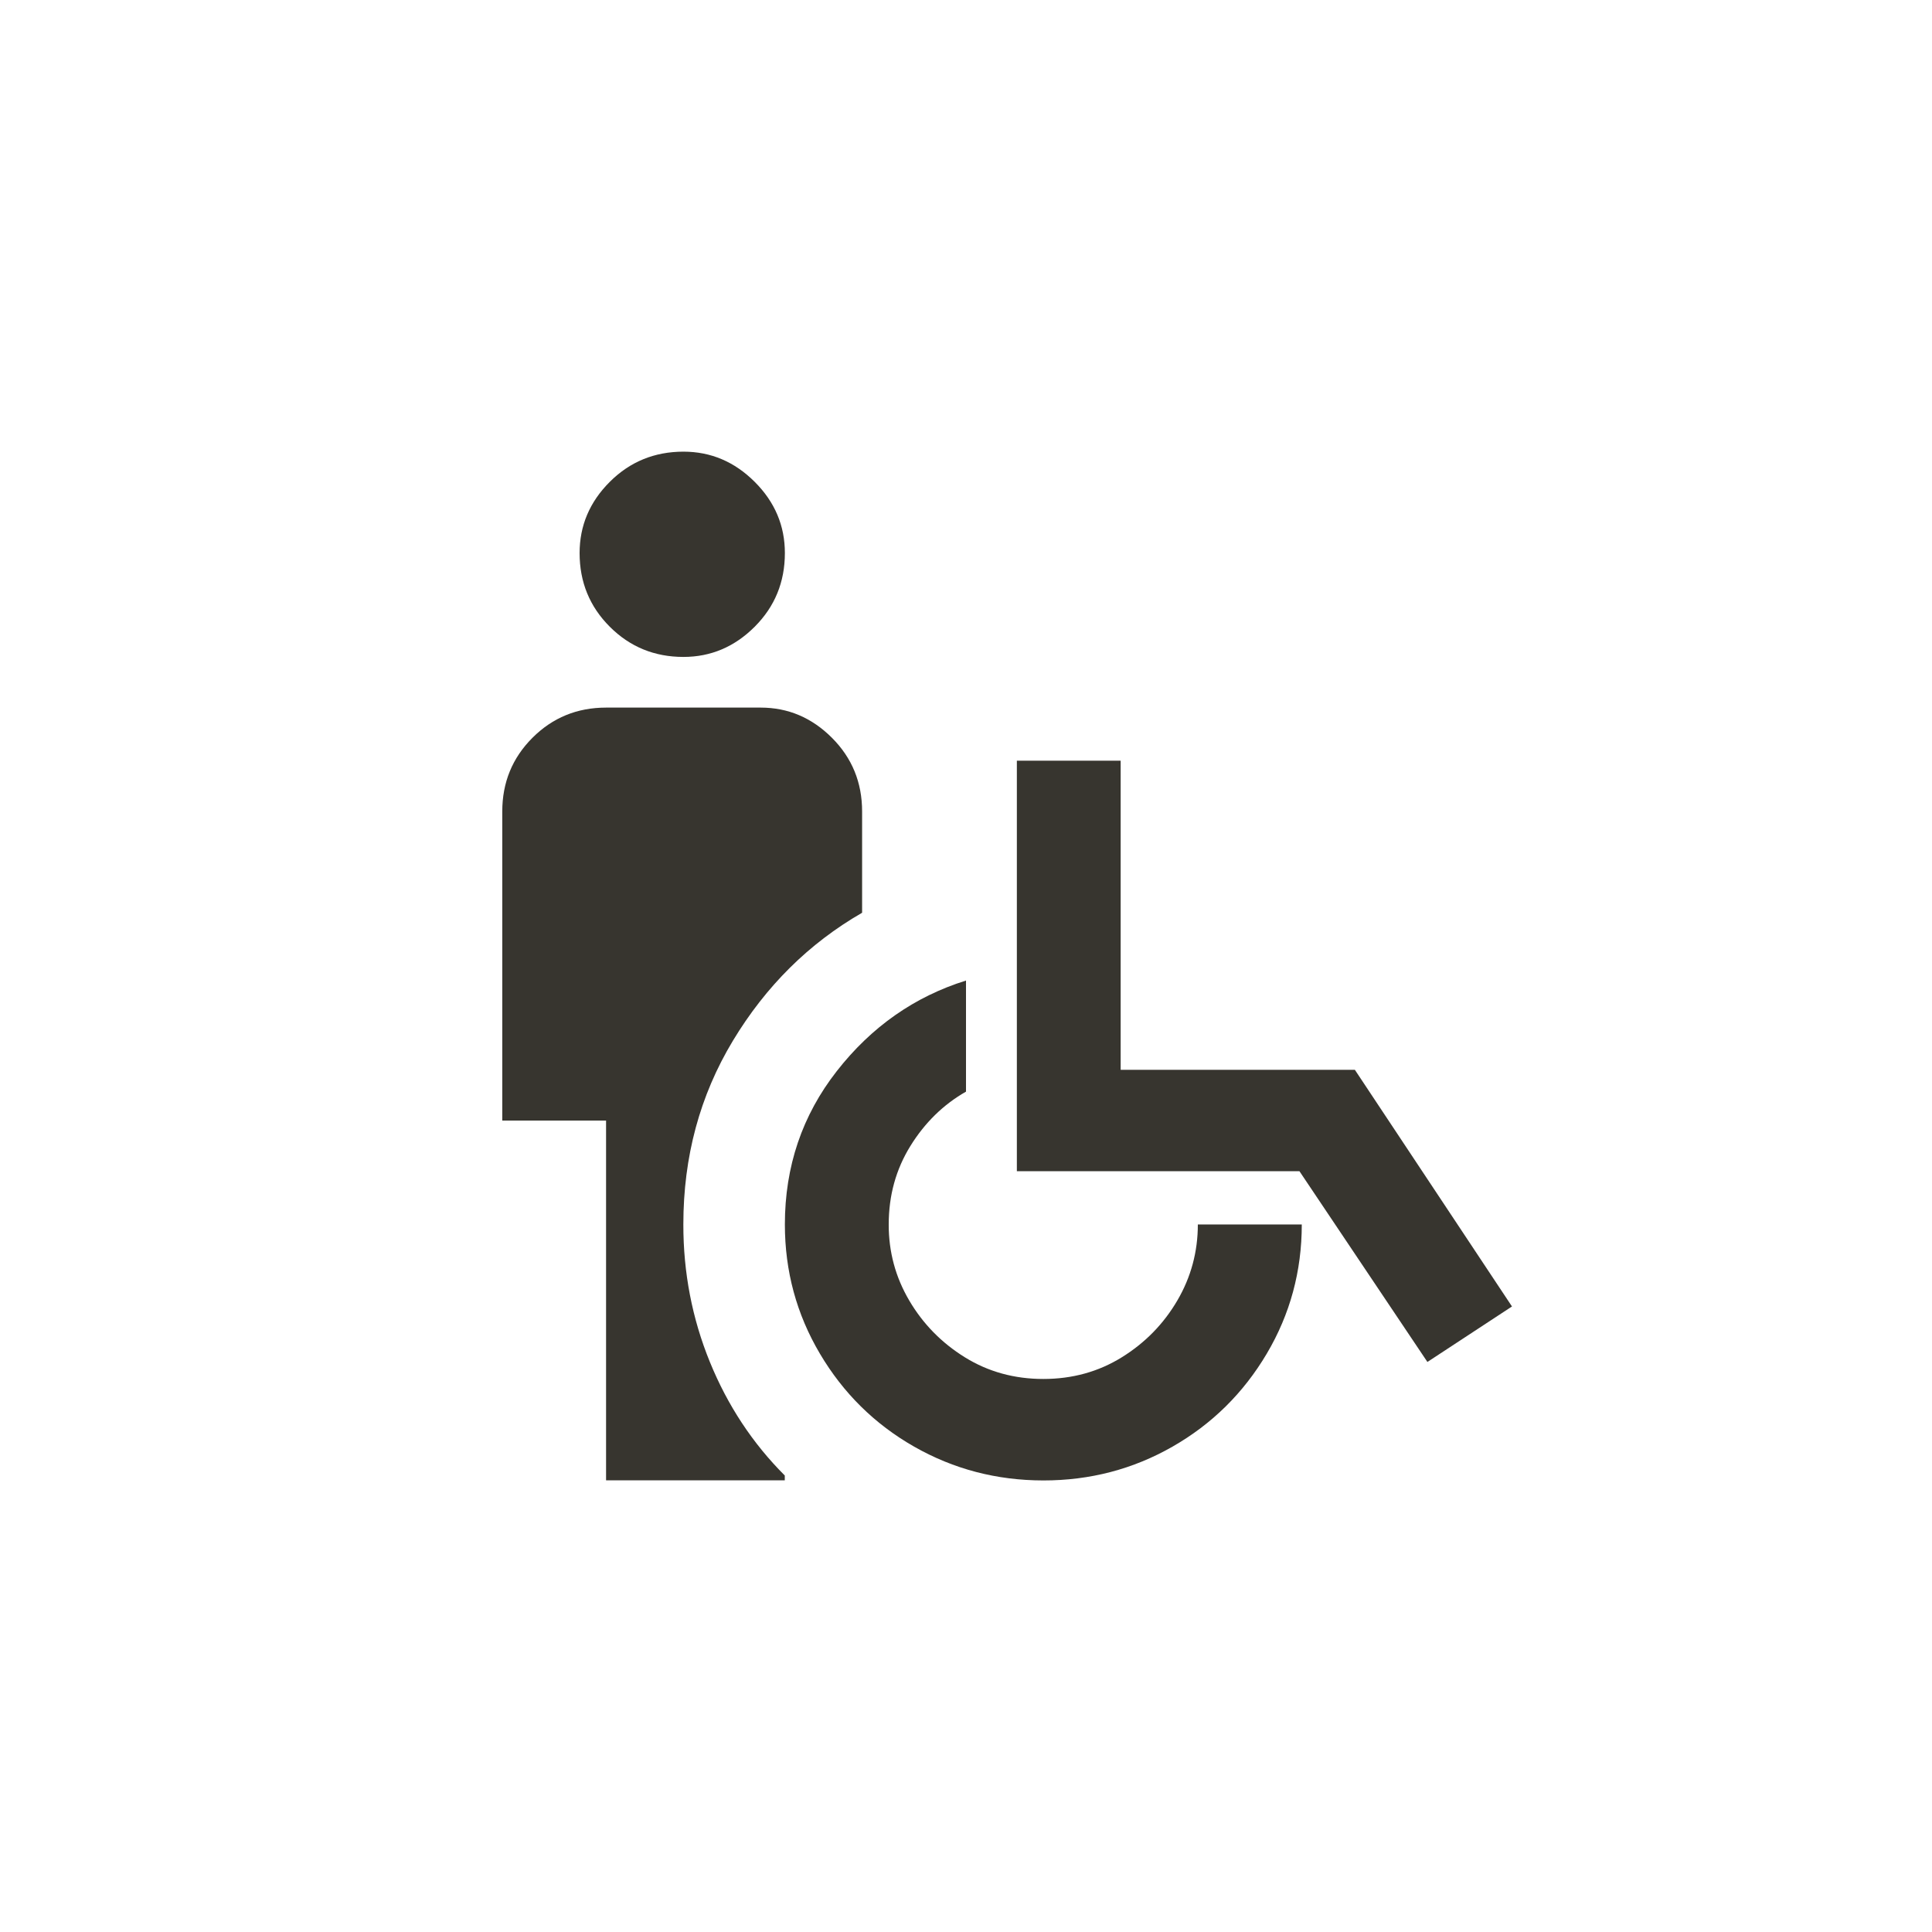 <!-- Generated by IcoMoon.io -->
<svg version="1.1" xmlns="http://www.w3.org/2000/svg" width="40" height="40" viewBox="0 0 40 40">
<title>mt-wheelchair_pickup</title>
<path fill="#37352f" d="M12 11.451q0-0.851 0.625-1.475t1.525-0.625q0.849 0 1.475 0.625t0.625 1.475q0 0.9-0.625 1.525t-1.475 0.625q-0.9 0-1.525-0.625t-0.625-1.525zM17.849 18.9v-2.1q0-0.9-0.625-1.525t-1.475-0.625h-3.2q-0.9 0-1.525 0.625t-0.625 1.525v6.4h2.149v7.449h3.7v-0.1q-1-1-1.551-2.351t-0.549-2.849q0-2.1 1.025-3.8t2.675-2.651zM24.8 25.351q0 0.849-0.425 1.575t-1.149 1.175-1.625 0.449-1.625-0.449-1.151-1.175-0.425-1.575q0-0.9 0.449-1.625t1.151-1.125v-2.3q-1.6 0.5-2.675 1.875t-1.075 3.175q0 1.449 0.725 2.675t1.951 1.925 2.675 0.7 2.675-0.7 1.951-1.925 0.725-2.675h-2.149zM28.051 22.149h-4.849v-6.4h-2.149v8.5h5.851l2.649 3.949 1.751-1.149z"></path>
</svg>
